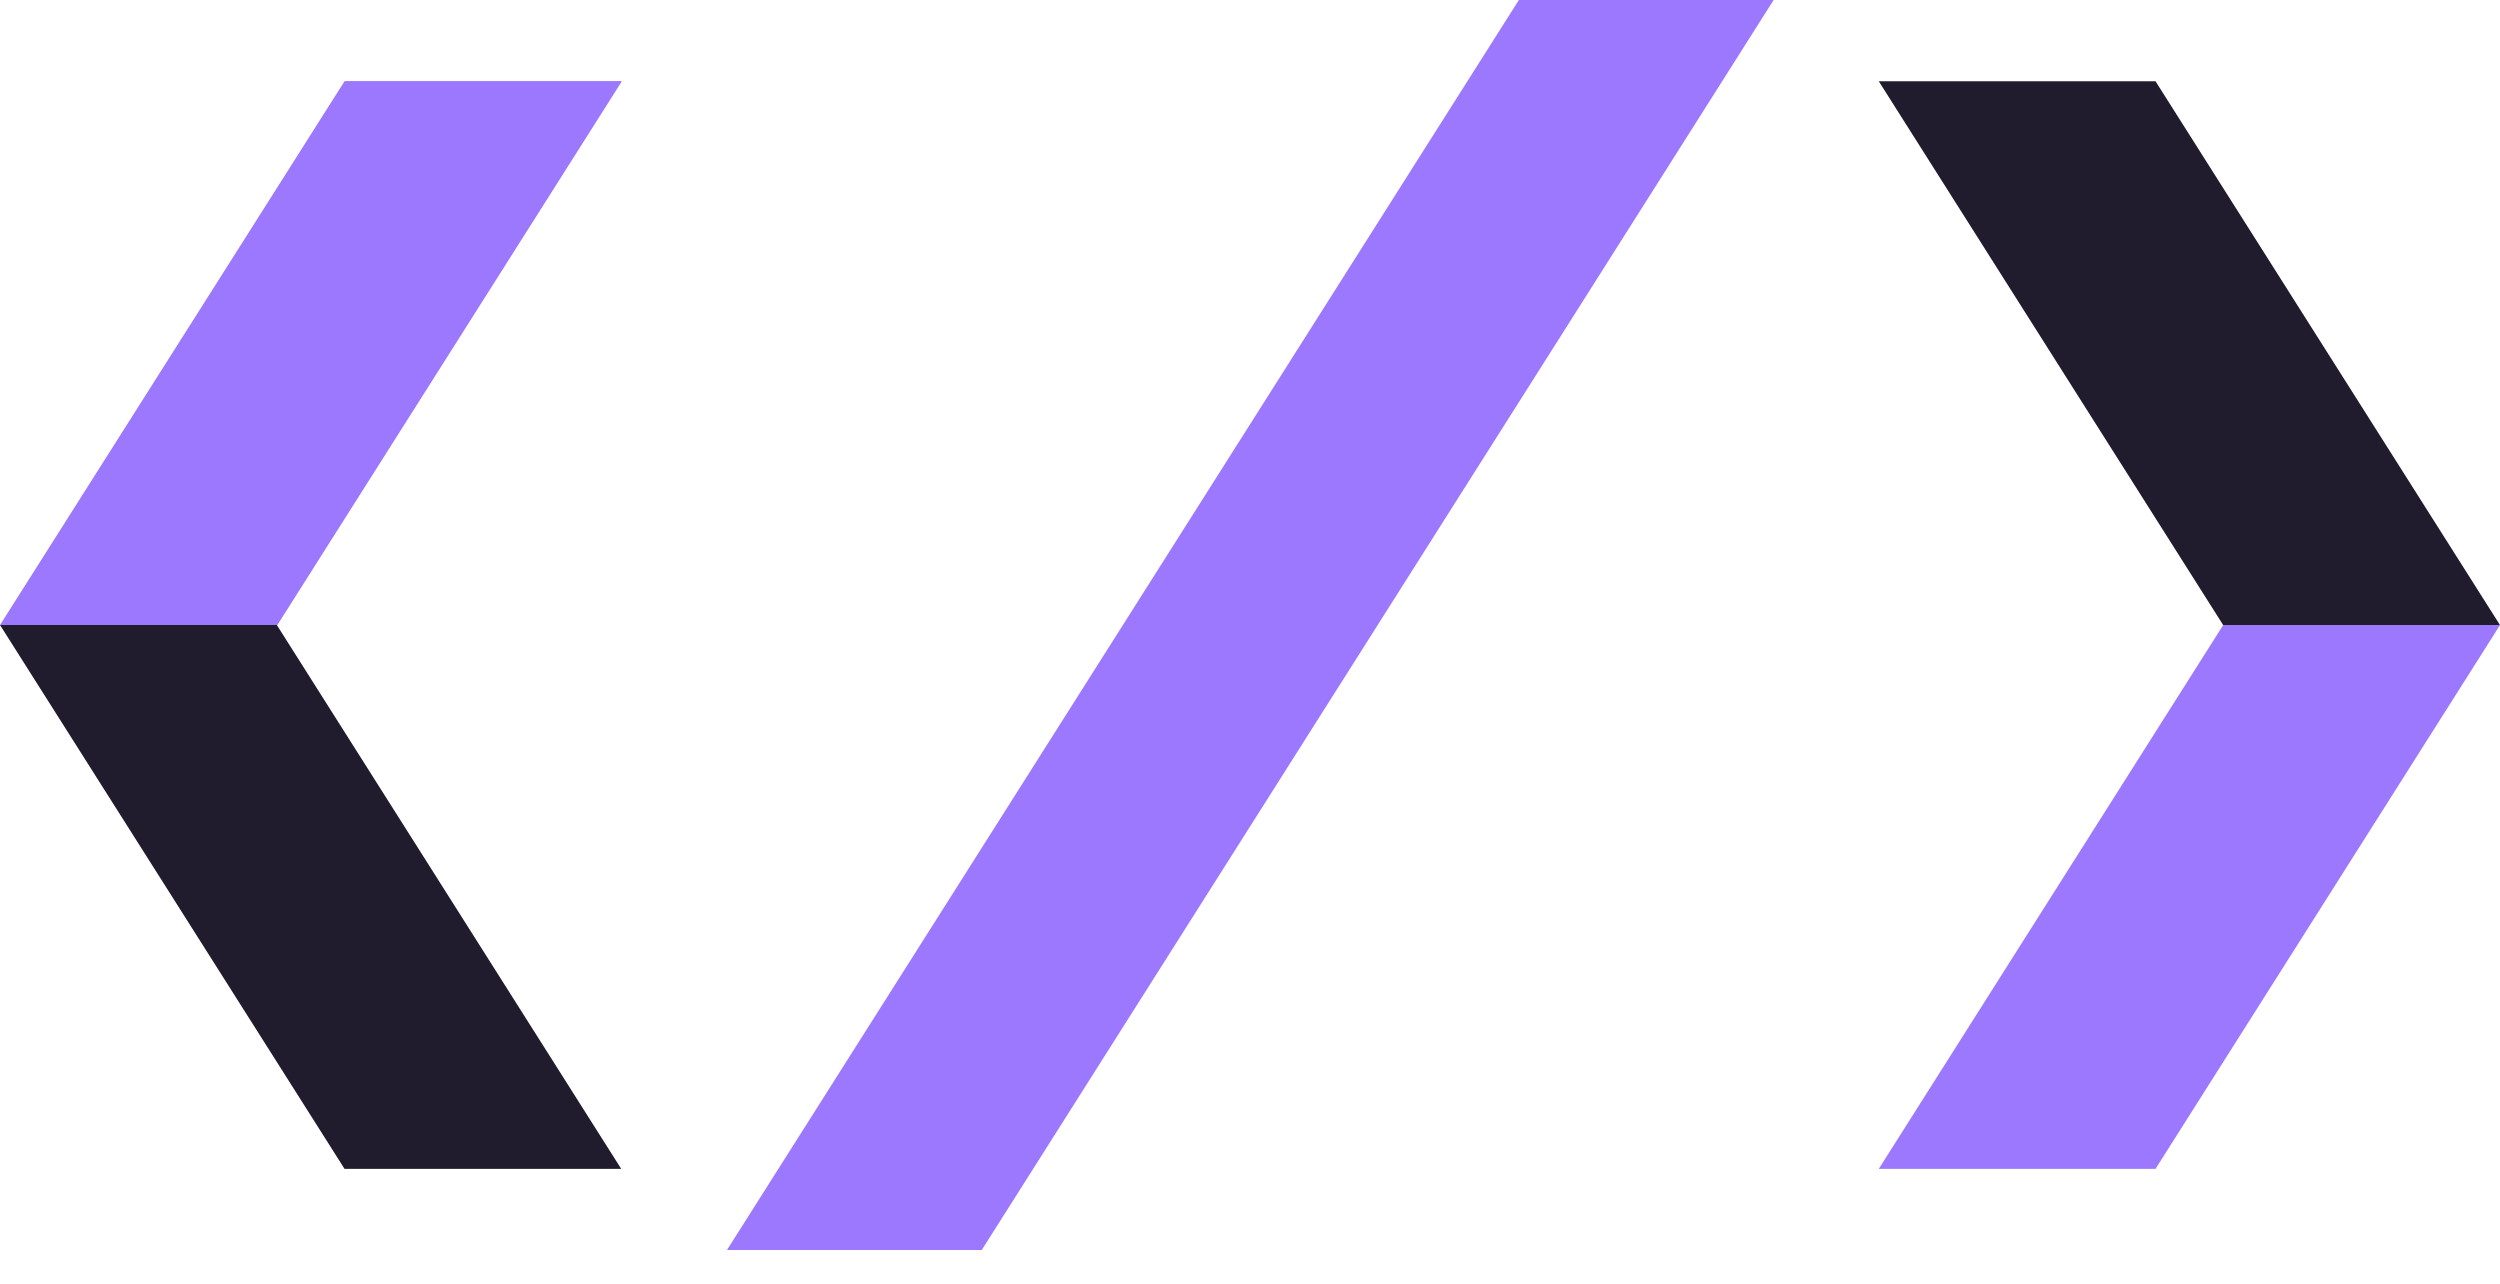 <svg width="37" height="19" viewBox="0 0 37 19" fill="none" xmlns="http://www.w3.org/2000/svg">
<path d="M0.009 9.251H4.104L9.203 1.203H5.107L0.009 9.251Z" fill="#9C78FF"/>
<path d="M10.759 18.5H14.53L26.25 -0H22.479L10.759 18.5Z" fill="#9C78FF"/>
<path d="M32.903 9.251L27.806 17.299H31.902L37 9.251H32.903Z" fill="#9C78FF"/>
<path d="M4.097 9.251L9.194 1.203L5.099 1.203L0 9.251L4.097 9.251Z" fill="#9C78FF"/>
<path d="M31.902 1.203H27.806L32.903 9.251H37L31.902 1.203Z" fill="#201C2D"/>
<path d="M5.099 17.299L9.194 17.299L4.097 9.25L0 9.25L5.099 17.299Z" fill="#201C2D"/>
</svg>
